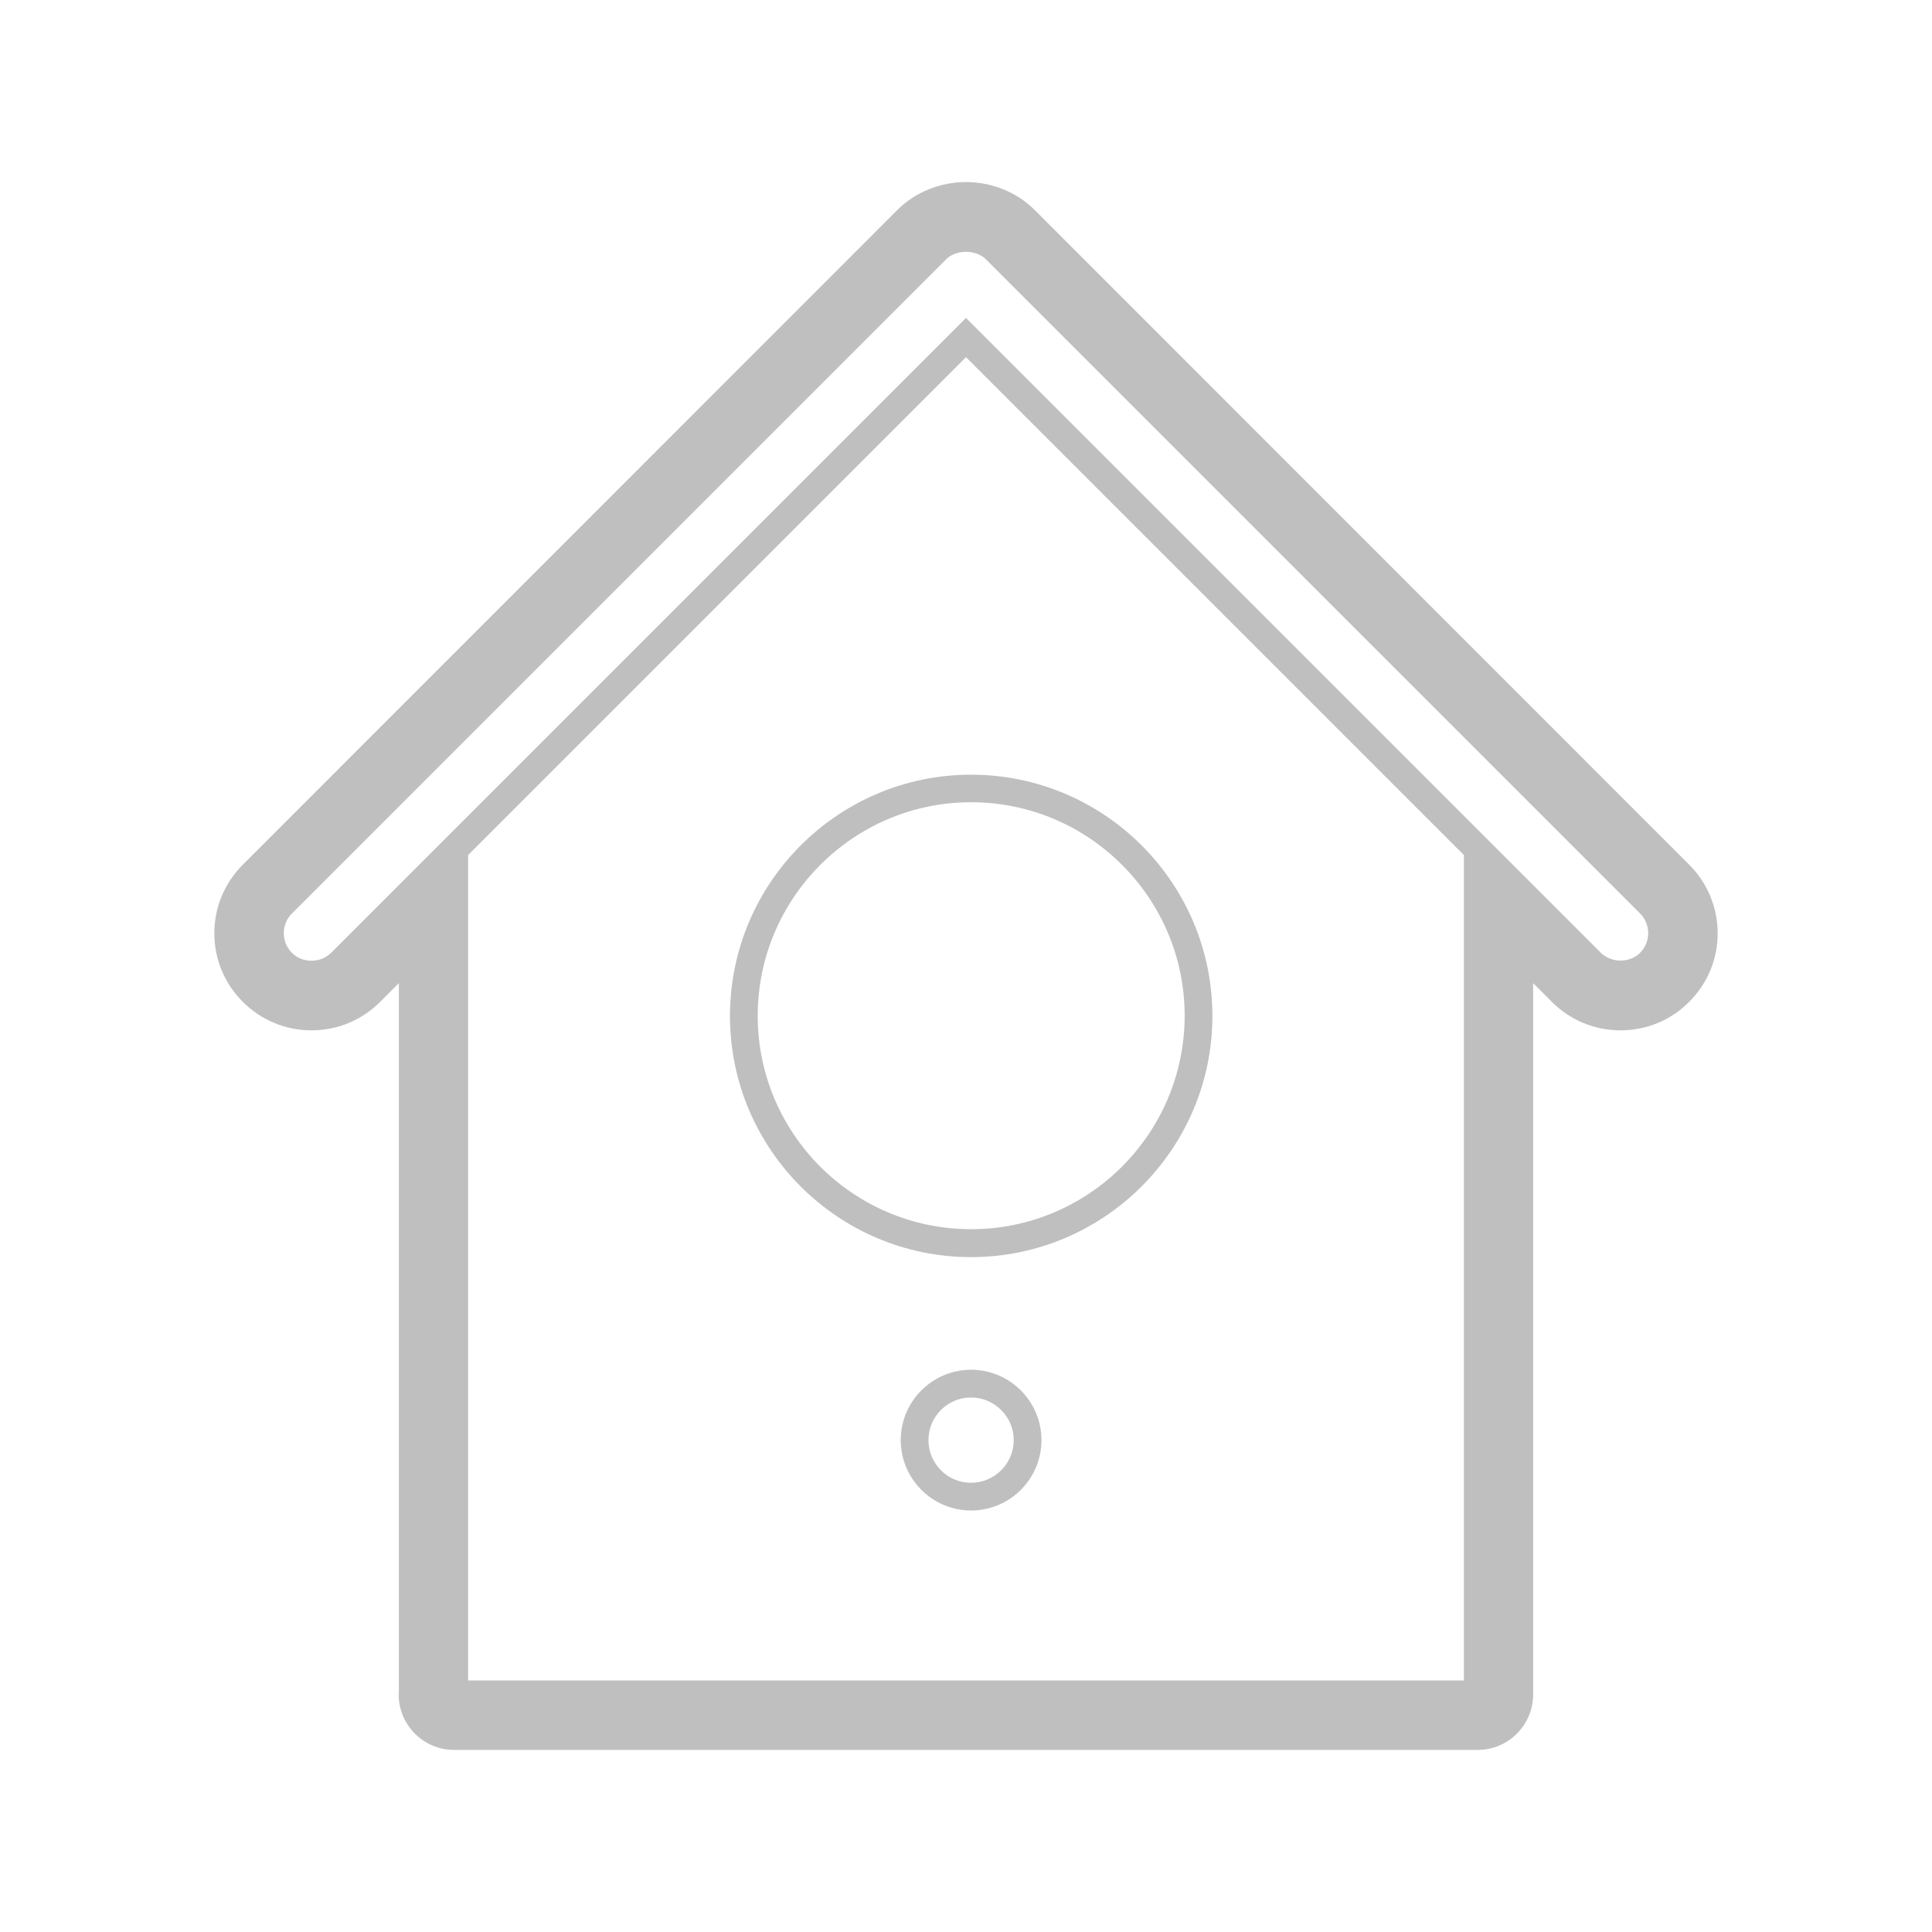 <?xml version="1.0" standalone="no"?><!DOCTYPE svg PUBLIC "-//W3C//DTD SVG 1.1//EN" "http://www.w3.org/Graphics/SVG/1.1/DTD/svg11.dtd"><svg t="1525243355251" class="icon" style="" viewBox="0 0 1024 1024" version="1.1" xmlns="http://www.w3.org/2000/svg" p-id="1207" xmlns:xlink="http://www.w3.org/1999/xlink" width="200" height="200"><defs><style type="text/css"></style></defs><path d="M211.3 898.1c0 16.2 13.2 29.4 29.4 29.4h542.5c16.2 0 29.4-13.2 29.4-29.4v-377l9.9 9.9c9.7 9.7 22.6 15.1 36.4 15.1 13.7 0 26.7-5.3 36.4-15.1 9.7-9.7 15.1-22.6 15.1-36.3 0-13.7-5.4-26.7-15.1-36.4l-346.9-347c-9.4-9.4-22.7-14.8-36.4-14.8s-27 5.4-36.4 14.8l-346.9 347c-9.7 9.7-15.1 22.6-15.1 36.4 0 13.7 5.4 26.6 15.1 36.3 9.7 9.7 22.6 15.1 36.4 15.1 13.7 0 26.6-5.3 36.4-15.1l9.9-9.9v377zM154.7 505c-5.7-5.7-5.7-15.1 0-20.8l346.9-346.9c5.2-5.1 15.6-5.1 20.8 0l346.9 346.9c5.7 5.7 5.7 15.1 0 20.8-5.5 5.5-15.2 5.5-20.8 0L512 168.5 175.5 505c-5.6 5.6-15.3 5.6-20.8 0z m93.4 385.7V453.2L512 189.3l263.9 263.9v437.5H248.1z" fill="#bfbfbf" p-id="1208"></path><path d="M514.7 410.6c-70.5 0-127.8 57.4-127.8 127.9s57.3 127.8 127.8 127.8 127.9-57.4 127.9-127.8c0-70.6-57.4-127.9-127.9-127.9z m0 240.9c-62.4 0-113.1-50.7-113.1-113.1 0-62.4 50.8-113.2 113.1-113.2 62.4 0 113.2 50.8 113.2 113.2-0.1 62.4-50.8 113.1-113.2 113.1zM514.7 726c-20.5 0-37.3 16.7-37.3 37.3 0 20.5 16.7 37.3 37.3 37.3 20.5 0 37.3-16.7 37.3-37.3 0-20.6-16.8-37.3-37.3-37.3z m0 59.9c-12.5 0-22.6-10.1-22.6-22.6 0-12.5 10.1-22.6 22.6-22.6 12.4 0 22.6 10.2 22.6 22.6 0 12.5-10.2 22.6-22.6 22.6z" fill="#bfbfbf" p-id="1209"></path></svg>